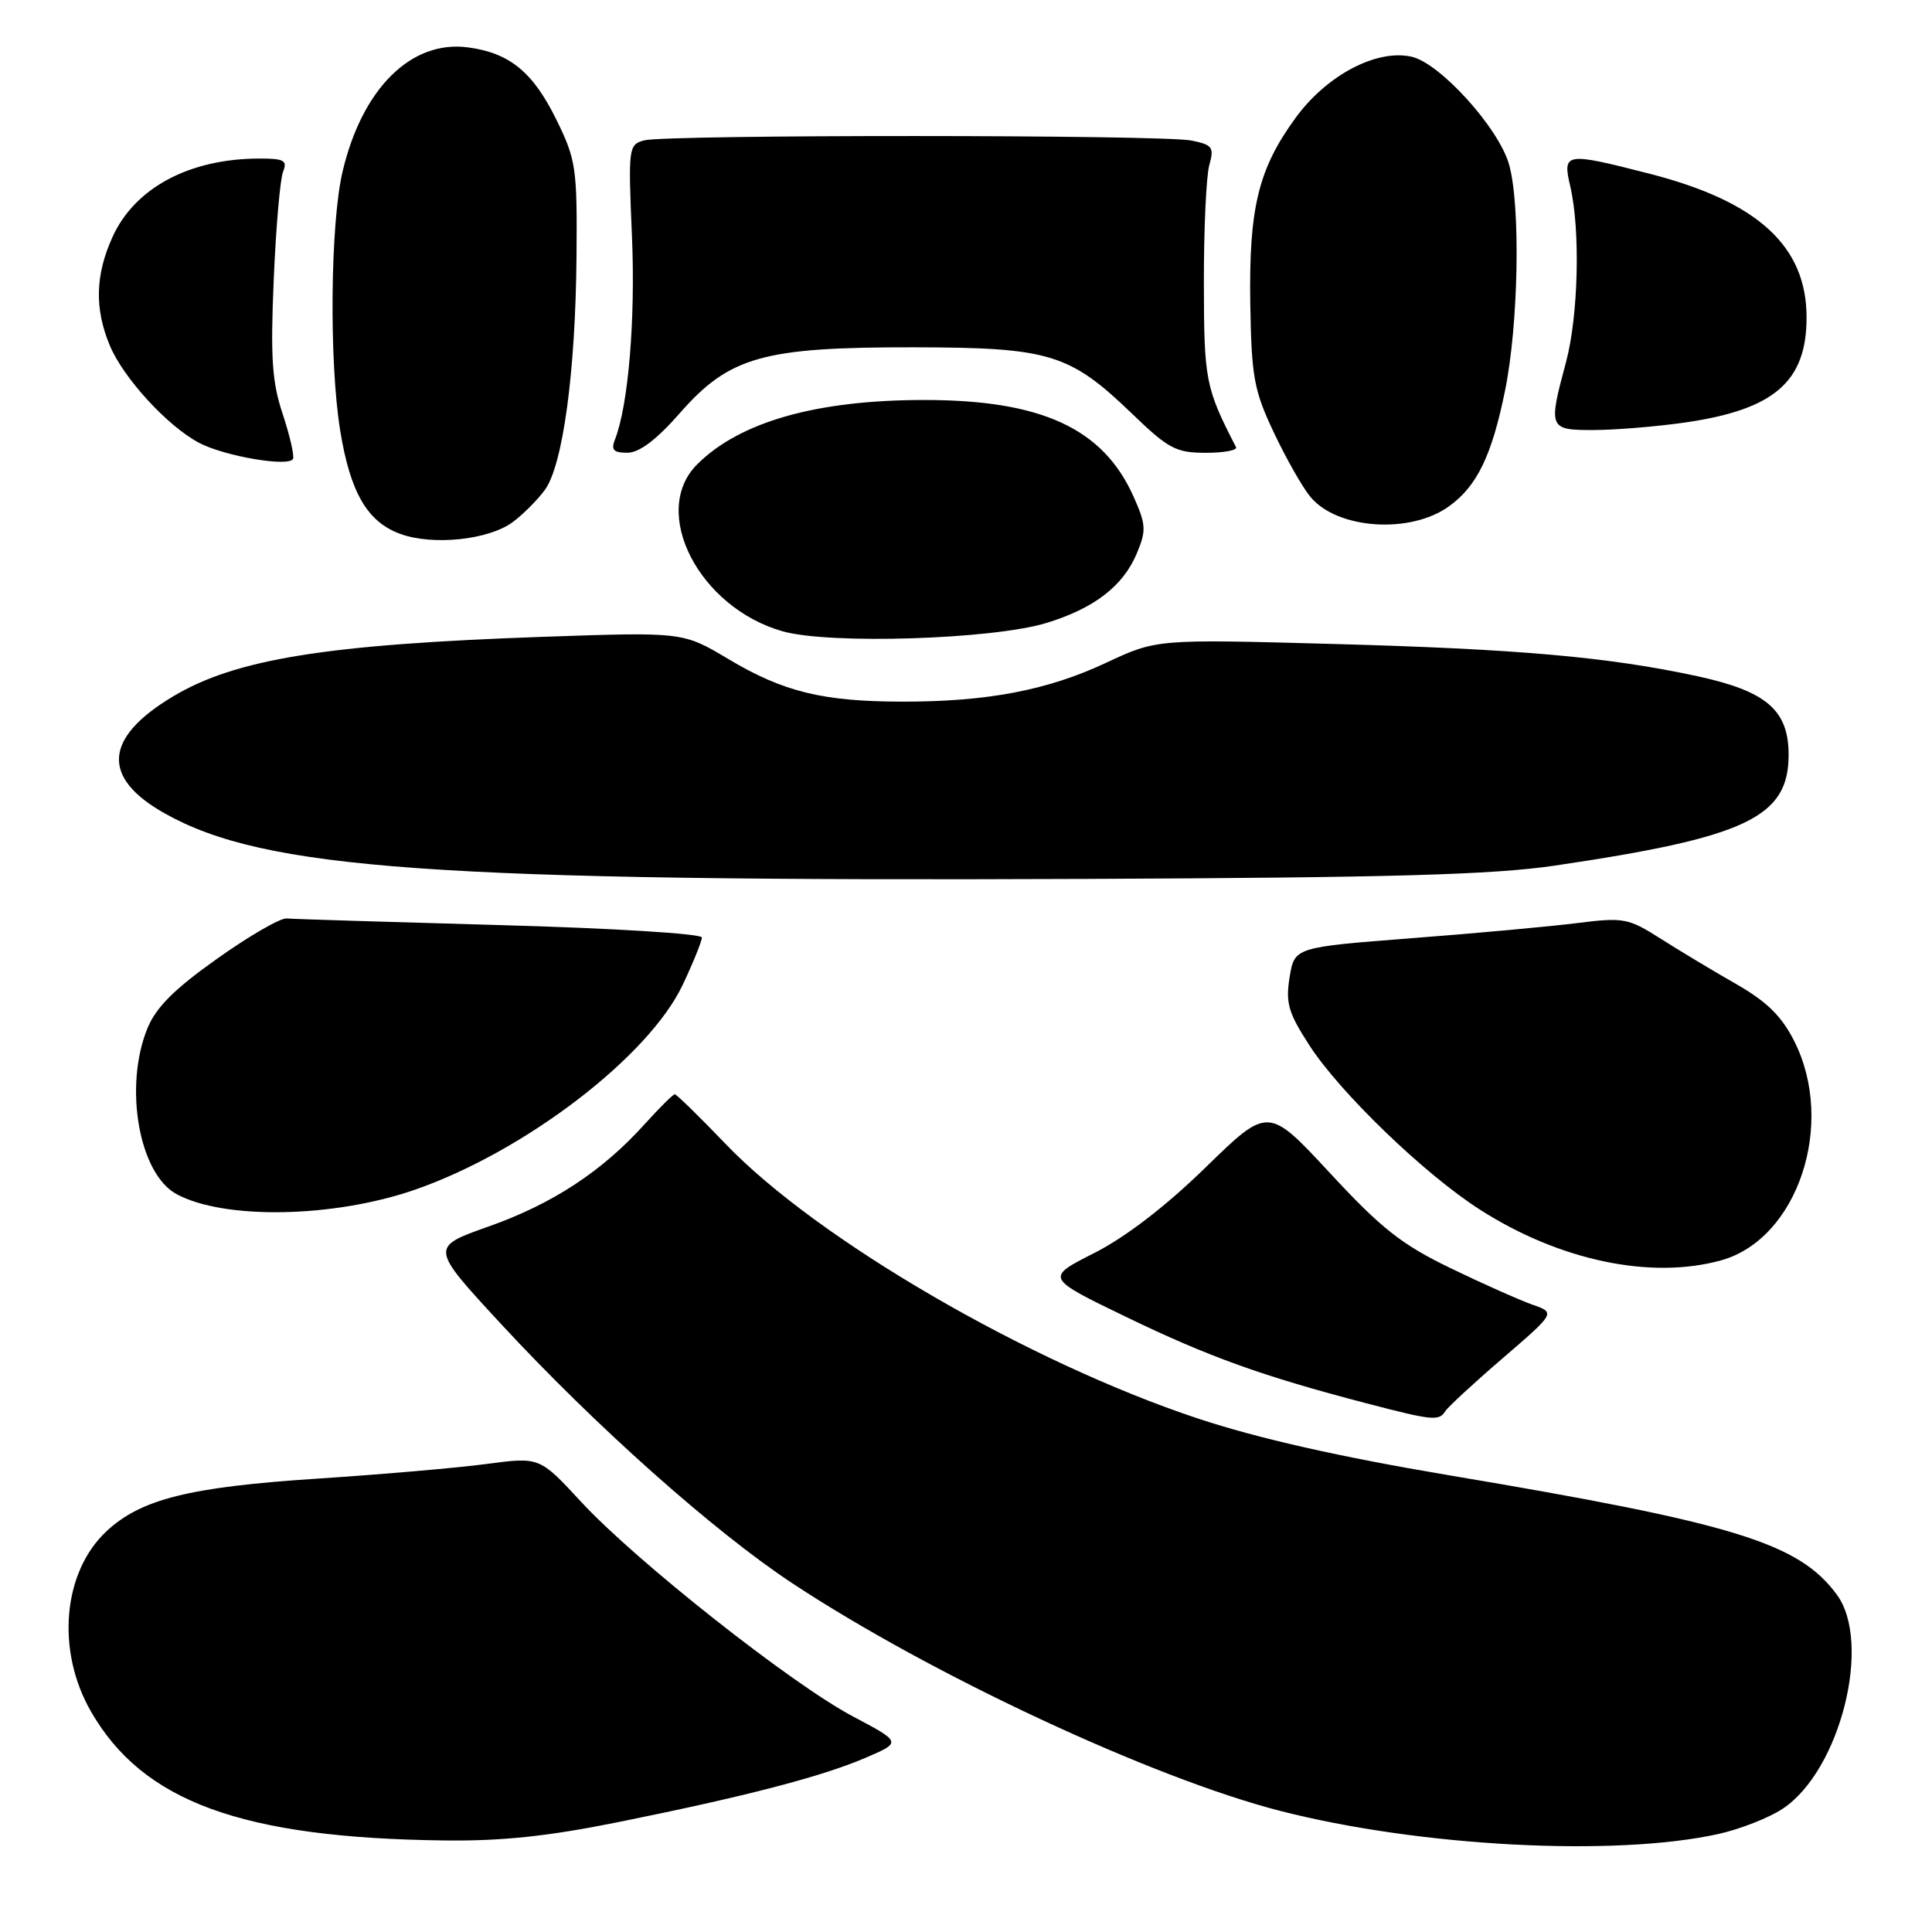 <?xml version="1.0" encoding="UTF-8" standalone="no"?>
<!DOCTYPE svg PUBLIC "-//W3C//DTD SVG 1.1//EN" "http://www.w3.org/Graphics/SVG/1.1/DTD/svg11.dtd" >
<svg xmlns="http://www.w3.org/2000/svg" xmlns:xlink="http://www.w3.org/1999/xlink" version="1.1" viewBox="0 0 256 256">
 <g >
 <path fill="currentColor"
d=" M 227.71 243.01 C 230.58 242.37 234.41 240.87 236.21 239.67 C 243.83 234.64 248.11 217.66 243.37 211.27 C 238.31 204.44 229.84 201.84 192.00 195.48 C 177.45 193.03 166.70 190.60 158.73 187.96 C 136.30 180.52 108.28 164.24 96.17 151.60 C 92.68 147.97 89.65 145.00 89.41 145.00 C 89.18 145.00 87.37 146.80 85.38 149.00 C 79.75 155.24 73.19 159.53 64.74 162.52 C 56.99 165.26 56.99 165.26 66.34 175.38 C 78.83 188.89 94.59 202.93 105.00 209.80 C 123.30 221.88 152.64 235.58 169.58 239.94 C 188.06 244.69 213.94 246.06 227.71 243.01 Z  M 81.87 241.45 C 98.82 238.03 108.85 235.42 114.66 232.93 C 119.49 230.86 119.49 230.86 112.99 227.42 C 104.84 223.10 84.27 206.86 77.00 199.00 C 71.50 193.05 71.50 193.05 64.50 193.98 C 60.65 194.50 50.53 195.37 42.00 195.93 C 25.07 197.04 18.67 198.64 14.11 202.90 C 8.31 208.32 7.41 218.69 12.04 226.76 C 18.91 238.74 32.04 243.54 58.87 243.87 C 66.45 243.97 72.66 243.31 81.87 241.45 Z  M 191.51 186.99 C 191.85 186.44 195.28 183.27 199.13 179.96 C 206.12 173.94 206.12 173.94 203.04 172.87 C 201.35 172.27 196.46 170.10 192.19 168.03 C 185.73 164.91 183.03 162.78 176.23 155.44 C 168.04 146.61 168.04 146.61 159.77 154.67 C 154.47 159.84 149.17 163.91 145.00 166.03 C 138.50 169.32 138.50 169.32 149.28 174.53 C 160.16 179.79 167.29 182.35 181.00 185.93 C 189.83 188.24 190.68 188.32 191.51 186.99 Z  M 228.06 167.00 C 238.20 164.18 243.29 148.94 237.75 137.96 C 236.07 134.63 234.11 132.71 230.00 130.36 C 226.97 128.63 222.47 125.93 220.00 124.35 C 215.76 121.66 215.13 121.54 209.00 122.31 C 205.43 122.76 195.53 123.67 187.02 124.32 C 171.53 125.52 171.53 125.52 170.88 129.49 C 170.33 132.89 170.71 134.20 173.48 138.48 C 177.56 144.80 188.77 155.60 196.11 160.29 C 206.65 167.04 218.77 169.58 228.06 167.00 Z  M 55.02 157.63 C 69.55 152.57 85.95 140.02 90.46 130.50 C 91.86 127.54 93.00 124.72 93.00 124.22 C 93.00 123.72 80.98 122.98 66.25 122.58 C 51.54 122.17 38.81 121.78 37.97 121.70 C 37.14 121.63 32.99 124.03 28.76 127.04 C 23.09 131.06 20.66 133.49 19.53 136.27 C 16.39 144.00 18.41 155.52 23.38 158.22 C 29.70 161.65 44.24 161.38 55.02 157.63 Z  M 206.00 114.70 C 231.38 110.96 237.00 108.30 237.00 100.03 C 237.00 94.10 234.09 91.59 224.90 89.60 C 213.12 87.05 201.14 85.99 176.38 85.32 C 153.25 84.69 153.25 84.69 146.53 87.84 C 138.75 91.48 130.79 92.99 119.50 92.97 C 108.99 92.95 103.78 91.67 96.50 87.32 C 90.50 83.74 90.50 83.74 72.00 84.38 C 43.18 85.39 31.22 87.32 22.91 92.29 C 13.76 97.77 13.39 103.04 21.83 107.78 C 35.06 115.22 57.54 116.82 144.00 116.46 C 184.41 116.29 197.76 115.91 206.00 114.70 Z  M 138.61 82.56 C 144.97 80.63 148.83 77.66 150.65 73.29 C 151.91 70.27 151.86 69.49 150.16 65.71 C 146.11 56.74 137.97 53.00 122.47 53.00 C 108.19 53.00 98.02 55.89 92.37 61.54 C 86.10 67.81 92.60 80.50 103.70 83.65 C 109.90 85.41 131.44 84.73 138.61 82.56 Z  M 67.94 69.18 C 69.28 68.19 71.19 66.28 72.18 64.94 C 74.58 61.68 76.26 49.36 76.39 34.00 C 76.49 22.25 76.33 21.16 73.72 15.85 C 70.63 9.56 67.53 7.01 62.02 6.28 C 54.50 5.27 47.98 11.72 45.39 22.75 C 43.77 29.61 43.60 47.92 45.07 57.00 C 46.40 65.26 48.67 69.16 53.05 70.75 C 57.40 72.32 64.75 71.54 67.94 69.18 Z  M 192.00 67.09 C 195.71 64.42 197.67 60.38 199.42 51.79 C 201.21 43.06 201.50 27.32 199.97 21.83 C 198.63 17.00 190.80 8.33 187.02 7.51 C 182.37 6.48 175.75 9.99 171.64 15.66 C 166.72 22.42 165.47 27.61 165.67 40.29 C 165.83 49.94 166.15 51.73 168.78 57.29 C 170.39 60.70 172.57 64.55 173.63 65.83 C 177.17 70.13 186.86 70.80 192.00 67.09 Z  M 37.45 54.83 C 36.04 50.61 35.83 47.35 36.27 37.08 C 36.56 30.16 37.12 23.71 37.51 22.75 C 38.11 21.26 37.63 21.00 34.36 21.01 C 25.10 21.02 17.86 24.89 14.91 31.40 C 12.62 36.43 12.51 40.89 14.55 45.78 C 16.35 50.10 22.22 56.49 26.40 58.69 C 29.81 60.47 38.35 61.92 38.83 60.79 C 39.01 60.36 38.39 57.68 37.45 54.83 Z  M 90.11 54.71 C 96.66 47.25 101.12 45.99 121.09 46.02 C 139.14 46.05 141.73 46.84 150.10 54.91 C 154.82 59.46 155.85 60.00 159.77 60.00 C 162.19 60.00 163.99 59.66 163.78 59.25 C 159.72 51.37 159.54 50.40 159.52 37.50 C 159.51 30.35 159.83 23.32 160.24 21.87 C 160.90 19.51 160.66 19.18 157.86 18.62 C 153.96 17.84 88.26 17.82 85.36 18.60 C 83.28 19.16 83.23 19.54 83.74 31.34 C 84.21 42.42 83.25 53.77 81.48 58.25 C 80.94 59.62 81.30 60.00 83.14 59.99 C 84.73 59.98 87.01 58.25 90.11 54.71 Z  M 223.31 55.98 C 235.11 54.27 239.38 50.57 239.38 42.06 C 239.38 32.60 232.90 26.68 218.50 23.00 C 207.33 20.14 207.02 20.20 208.08 24.75 C 209.42 30.52 209.14 41.90 207.50 48.00 C 205.13 56.82 205.21 57.00 211.25 56.98 C 214.14 56.97 219.56 56.52 223.31 55.98 Z "/>
</g>
</svg>